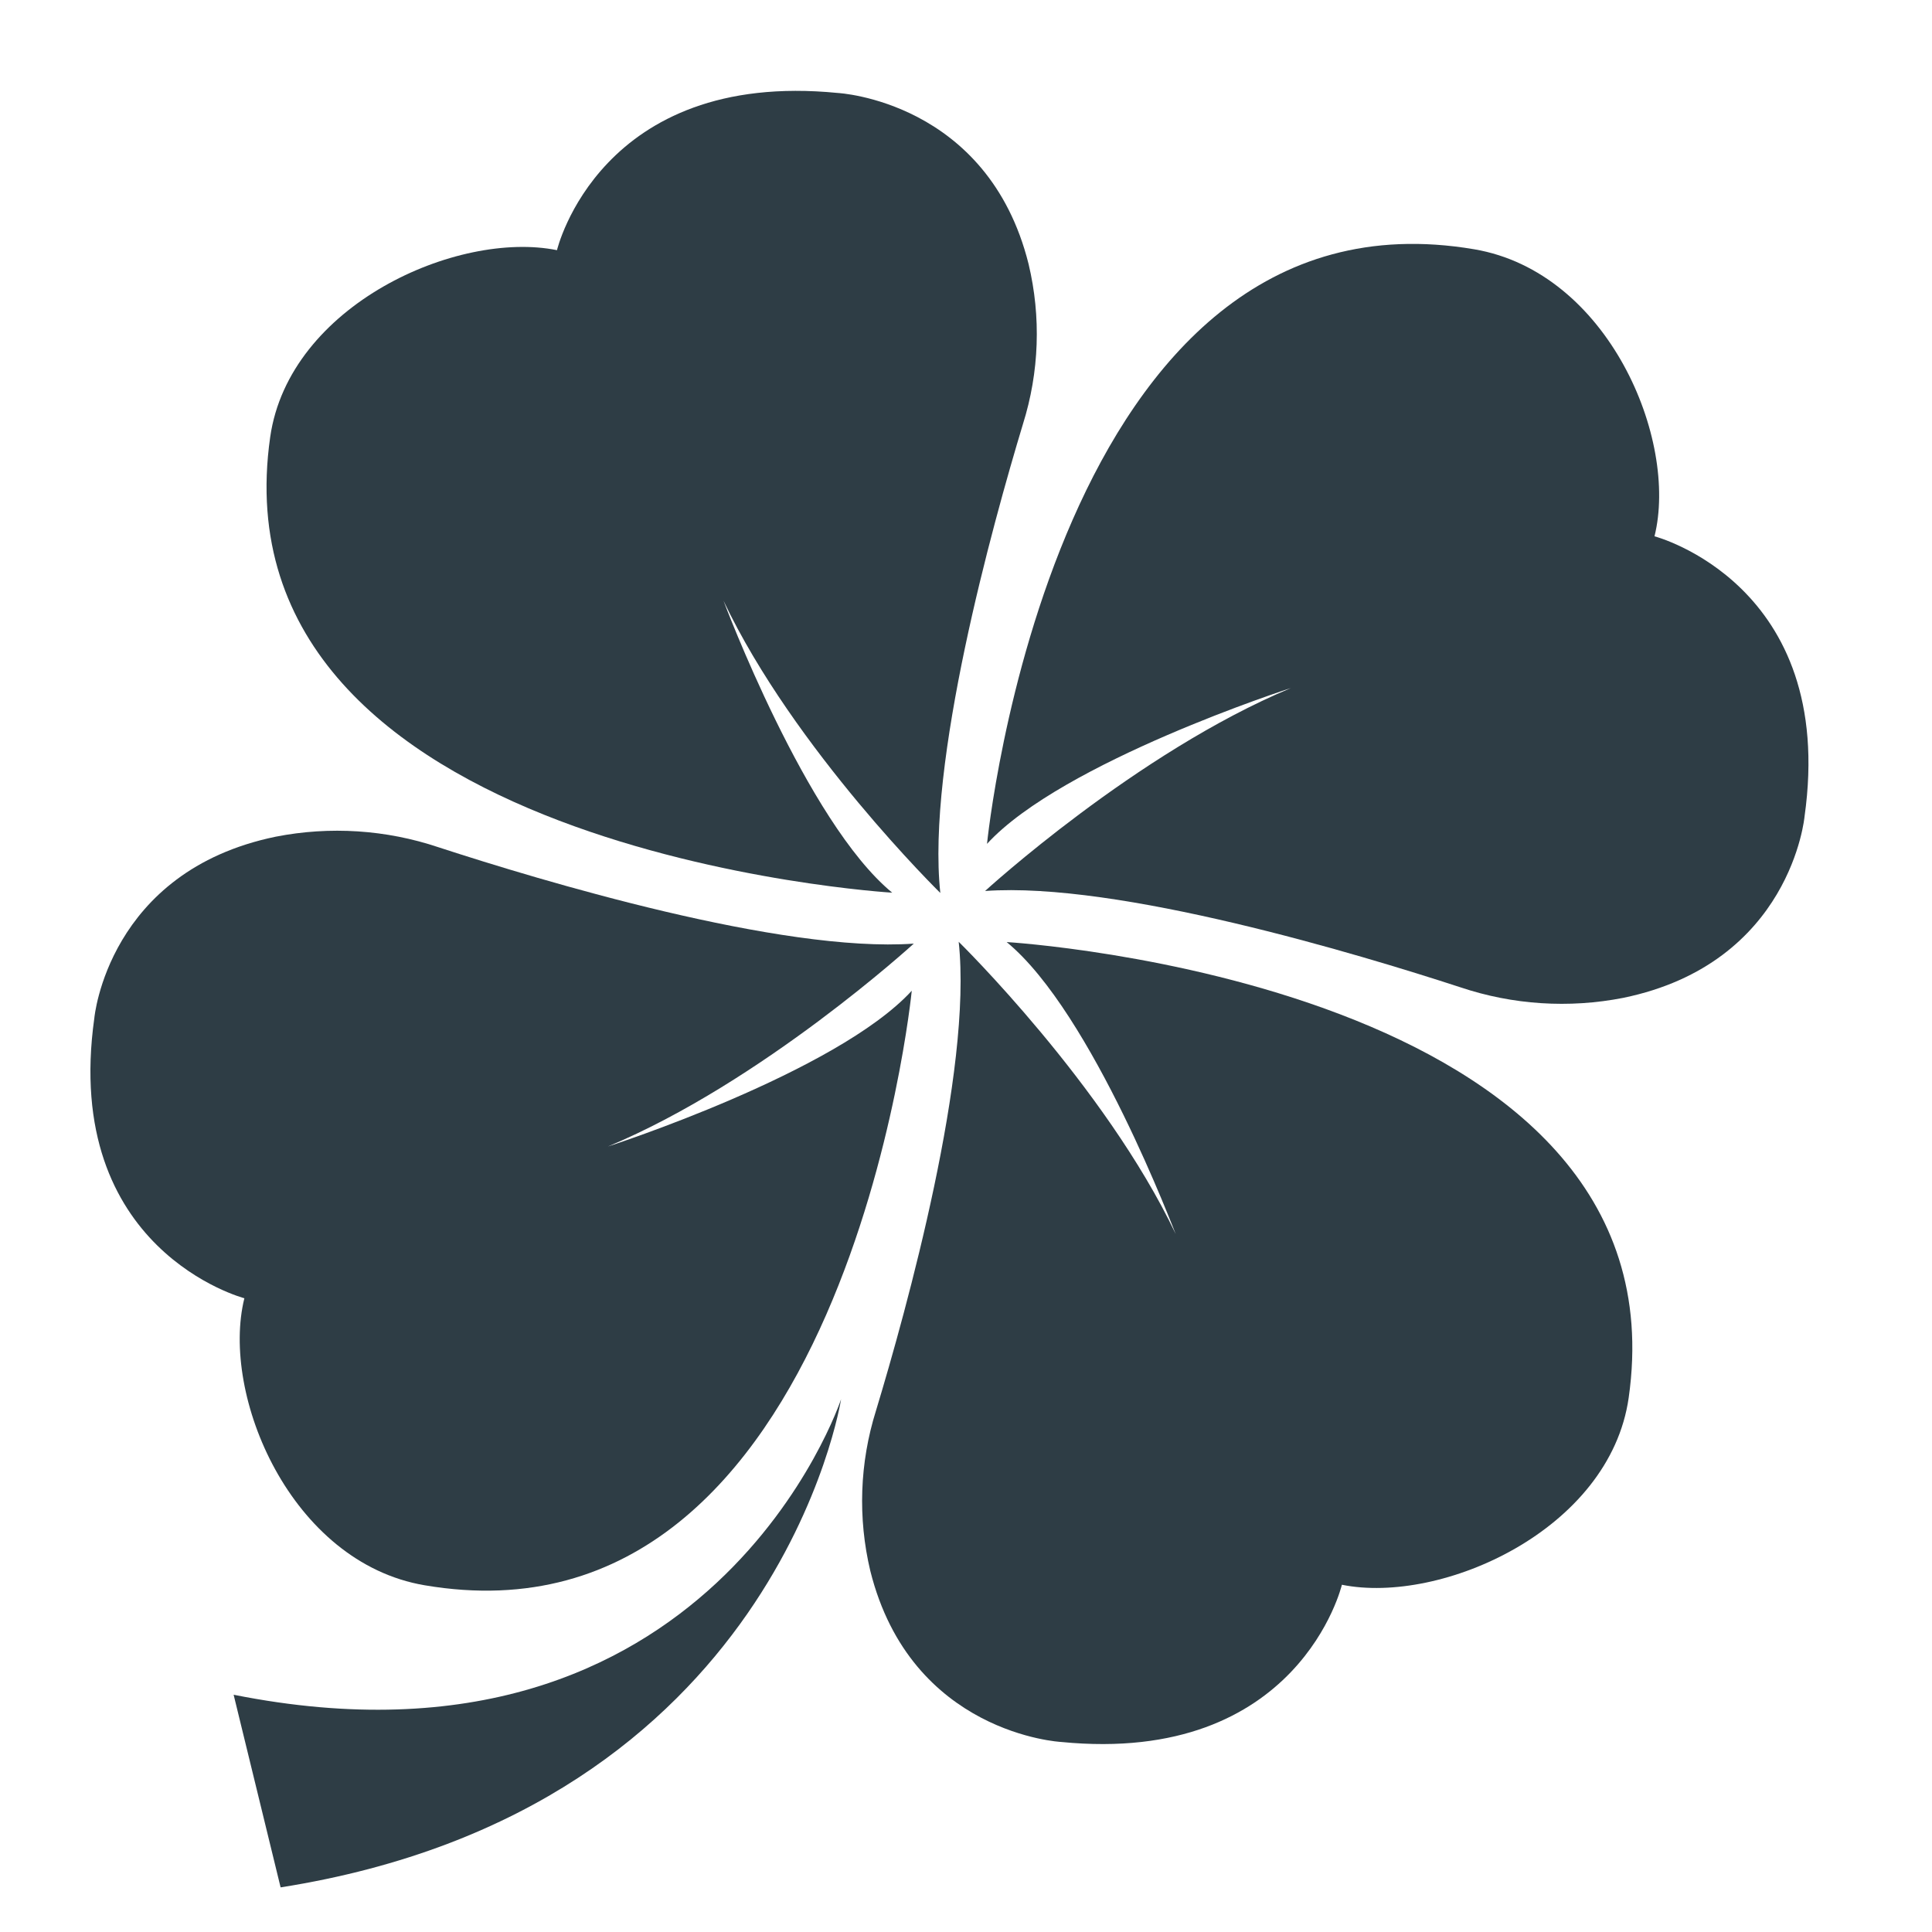 <svg width="41" height="41" viewBox="0 0 41 41" fill="none" xmlns="http://www.w3.org/2000/svg">
<path d="M17.849 29.693C17.849 29.693 16.503 38.389 5.955 40.053L4.958 35.965C15.107 37.99 17.849 29.693 17.849 29.693Z" fill="#2E3D45"/>
<path d="M18.934 18.944C18.934 18.944 4.476 18.086 5.734 9.275C6.135 6.472 9.71 4.882 11.82 5.309C11.82 5.309 12.725 1.473 17.78 1.973C17.78 1.973 20.963 2.138 21.828 5.603C22.096 6.725 22.055 7.896 21.709 8.998C21.059 11.15 19.659 16.202 19.955 18.95C19.955 18.95 16.854 15.911 15.354 12.749C15.354 12.748 17.109 17.445 18.934 18.944Z" fill="#2E3D45"/>
<path d="M20.946 17.908C20.946 17.908 22.345 3.772 31.285 5.29C34.129 5.773 35.621 9.328 35.111 11.381C35.111 11.381 38.99 12.395 38.295 17.329C38.295 17.329 38.012 20.442 34.448 21.176C33.296 21.402 32.103 21.325 30.992 20.952C28.818 20.243 23.717 18.707 20.905 18.908C20.905 18.908 24.116 15.969 27.394 14.602C27.392 14.6 22.54 16.168 20.946 17.908Z" fill="#2E3D45"/>
<path d="M21.363 19.992C21.363 19.992 35.821 20.851 34.563 29.664C34.162 32.468 30.587 34.057 28.477 33.631C28.477 33.631 27.572 37.466 22.517 36.967C22.517 36.967 19.334 36.801 18.469 33.336C18.202 32.215 18.243 31.044 18.588 29.942C19.24 27.787 20.641 22.734 20.345 19.986C20.345 19.986 23.445 23.025 24.95 26.187C24.943 26.19 23.189 21.493 21.363 19.992Z" fill="#2E3D45"/>
<path d="M19.349 21.025C19.349 21.025 17.95 35.161 9.012 33.642C6.169 33.16 4.676 29.604 5.186 27.551C5.186 27.551 1.308 26.537 2.002 21.604C2.002 21.604 2.285 18.491 5.85 17.756C7.002 17.53 8.194 17.607 9.305 17.98C11.479 18.689 16.58 20.225 19.392 20.025C19.392 20.025 16.18 22.963 12.902 24.33C12.902 24.33 17.754 22.764 19.349 21.025Z" fill="#2E3D45"/>
</svg>
